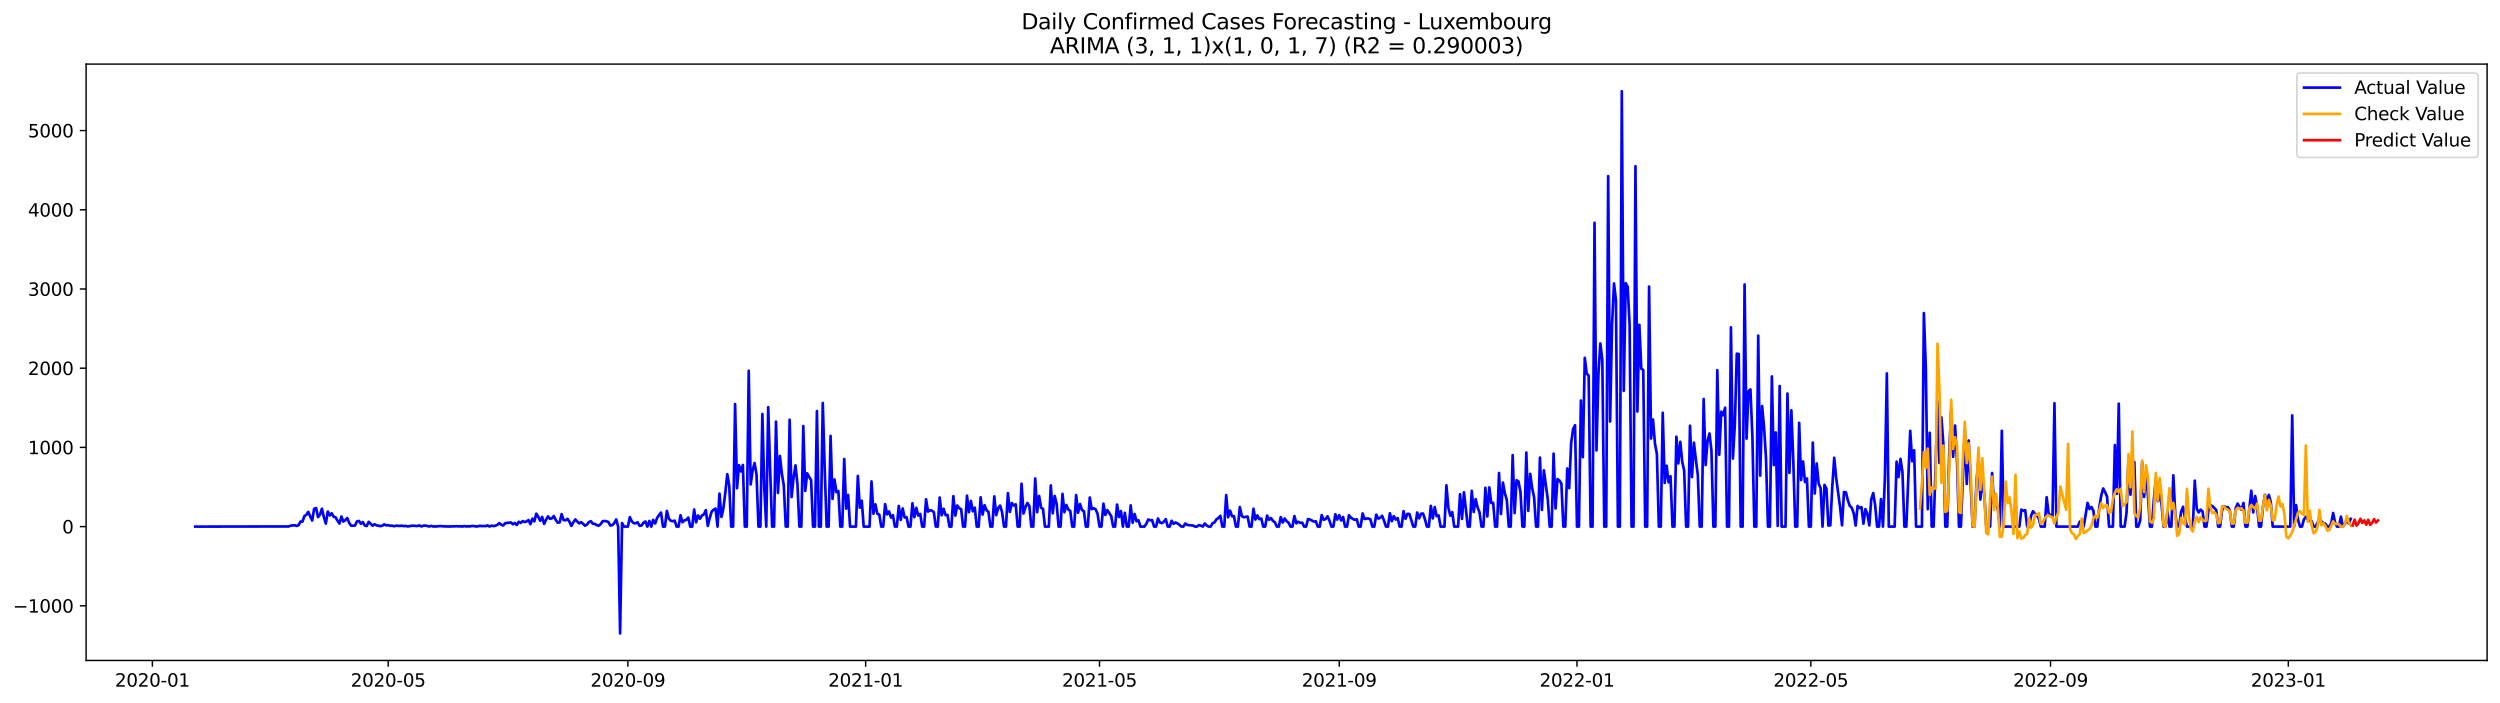 <?xml version="1.0" encoding="utf-8" standalone="no"?>
<!DOCTYPE svg PUBLIC "-//W3C//DTD SVG 1.1//EN"
  "http://www.w3.org/Graphics/SVG/1.1/DTD/svg11.dtd">
<svg xmlns:xlink="http://www.w3.org/1999/xlink" width="1394.43pt" height="392.274pt" viewBox="0 0 1394.43 392.274" xmlns="http://www.w3.org/2000/svg" version="1.1">
 <defs>
  <style type="text/css">*{stroke-linejoin: round; stroke-linecap: butt}</style>
 </defs>
 <g id="figure_1">
  <g id="patch_1">
   <path d="M 0 392.274 
L 1394.43 392.274 
L 1394.43 0 
L 0 0 
z
" style="fill: #ffffff"/>
  </g>
  <g id="axes_1">
   <g id="patch_2">
    <path d="M 48.03 368.396 
L 1387.23 368.396 
L 1387.23 35.755 
L 48.03 35.755 
z
" style="fill: #ffffff"/>
   </g>
   <g id="matplotlib.axis_1">
    <g id="xtick_1">
     <g id="line2d_1">
      <defs>
       <path id="mc3952312e0" d="M 0 0 
L 0 3.5 
" style="stroke: #000000; stroke-width: 0.8"/>
      </defs>
      <g>
       <use xlink:href="#mc3952312e0" x="84.988" y="368.396" style="stroke: #000000; stroke-width: 0.8"/>
      </g>
     </g>
     <g id="text_1">
      <!-- 2020-01 -->
      <g transform="translate(64.097 382.994)scale(0.1 -0.1)">
       <defs>
        <path id="DejaVuSans-32" d="M 1228 531 
L 3431 531 
L 3431 0 
L 469 0 
L 469 531 
Q 828 903 1448 1529 
Q 2069 2156 2228 2338 
Q 2531 2678 2651 2914 
Q 2772 3150 2772 3378 
Q 2772 3750 2511 3984 
Q 2250 4219 1831 4219 
Q 1534 4219 1204 4116 
Q 875 4013 500 3803 
L 500 4441 
Q 881 4594 1212 4672 
Q 1544 4750 1819 4750 
Q 2544 4750 2975 4387 
Q 3406 4025 3406 3419 
Q 3406 3131 3298 2873 
Q 3191 2616 2906 2266 
Q 2828 2175 2409 1742 
Q 1991 1309 1228 531 
z
" transform="scale(0.016)"/>
        <path id="DejaVuSans-30" d="M 2034 4250 
Q 1547 4250 1301 3770 
Q 1056 3291 1056 2328 
Q 1056 1369 1301 889 
Q 1547 409 2034 409 
Q 2525 409 2770 889 
Q 3016 1369 3016 2328 
Q 3016 3291 2770 3770 
Q 2525 4250 2034 4250 
z
M 2034 4750 
Q 2819 4750 3233 4129 
Q 3647 3509 3647 2328 
Q 3647 1150 3233 529 
Q 2819 -91 2034 -91 
Q 1250 -91 836 529 
Q 422 1150 422 2328 
Q 422 3509 836 4129 
Q 1250 4750 2034 4750 
z
" transform="scale(0.016)"/>
        <path id="DejaVuSans-2d" d="M 313 2009 
L 1997 2009 
L 1997 1497 
L 313 1497 
L 313 2009 
z
" transform="scale(0.016)"/>
        <path id="DejaVuSans-31" d="M 794 531 
L 1825 531 
L 1825 4091 
L 703 3866 
L 703 4441 
L 1819 4666 
L 2450 4666 
L 2450 531 
L 3481 531 
L 3481 0 
L 794 0 
L 794 531 
z
" transform="scale(0.016)"/>
       </defs>
       <use xlink:href="#DejaVuSans-32"/>
       <use xlink:href="#DejaVuSans-30" x="63.623"/>
       <use xlink:href="#DejaVuSans-32" x="127.246"/>
       <use xlink:href="#DejaVuSans-30" x="190.869"/>
       <use xlink:href="#DejaVuSans-2d" x="254.492"/>
       <use xlink:href="#DejaVuSans-30" x="290.576"/>
       <use xlink:href="#DejaVuSans-31" x="354.199"/>
      </g>
     </g>
    </g>
    <g id="xtick_2">
     <g id="line2d_2">
      <g>
       <use xlink:href="#mc3952312e0" x="216.517" y="368.396" style="stroke: #000000; stroke-width: 0.8"/>
      </g>
     </g>
     <g id="text_2">
      <!-- 2020-05 -->
      <g transform="translate(195.625 382.994)scale(0.1 -0.1)">
       <defs>
        <path id="DejaVuSans-35" d="M 691 4666 
L 3169 4666 
L 3169 4134 
L 1269 4134 
L 1269 2991 
Q 1406 3038 1543 3061 
Q 1681 3084 1819 3084 
Q 2600 3084 3056 2656 
Q 3513 2228 3513 1497 
Q 3513 744 3044 326 
Q 2575 -91 1722 -91 
Q 1428 -91 1123 -41 
Q 819 9 494 109 
L 494 744 
Q 775 591 1075 516 
Q 1375 441 1709 441 
Q 2250 441 2565 725 
Q 2881 1009 2881 1497 
Q 2881 1984 2565 2268 
Q 2250 2553 1709 2553 
Q 1456 2553 1204 2497 
Q 953 2441 691 2322 
L 691 4666 
z
" transform="scale(0.016)"/>
       </defs>
       <use xlink:href="#DejaVuSans-32"/>
       <use xlink:href="#DejaVuSans-30" x="63.623"/>
       <use xlink:href="#DejaVuSans-32" x="127.246"/>
       <use xlink:href="#DejaVuSans-30" x="190.869"/>
       <use xlink:href="#DejaVuSans-2d" x="254.492"/>
       <use xlink:href="#DejaVuSans-30" x="290.576"/>
       <use xlink:href="#DejaVuSans-35" x="354.199"/>
      </g>
     </g>
    </g>
    <g id="xtick_3">
     <g id="line2d_3">
      <g>
       <use xlink:href="#mc3952312e0" x="350.219" y="368.396" style="stroke: #000000; stroke-width: 0.8"/>
      </g>
     </g>
     <g id="text_3">
      <!-- 2020-09 -->
      <g transform="translate(329.328 382.994)scale(0.1 -0.1)">
       <defs>
        <path id="DejaVuSans-39" d="M 703 97 
L 703 672 
Q 941 559 1184 500 
Q 1428 441 1663 441 
Q 2288 441 2617 861 
Q 2947 1281 2994 2138 
Q 2813 1869 2534 1725 
Q 2256 1581 1919 1581 
Q 1219 1581 811 2004 
Q 403 2428 403 3163 
Q 403 3881 828 4315 
Q 1253 4750 1959 4750 
Q 2769 4750 3195 4129 
Q 3622 3509 3622 2328 
Q 3622 1225 3098 567 
Q 2575 -91 1691 -91 
Q 1453 -91 1209 -44 
Q 966 3 703 97 
z
M 1959 2075 
Q 2384 2075 2632 2365 
Q 2881 2656 2881 3163 
Q 2881 3666 2632 3958 
Q 2384 4250 1959 4250 
Q 1534 4250 1286 3958 
Q 1038 3666 1038 3163 
Q 1038 2656 1286 2365 
Q 1534 2075 1959 2075 
z
" transform="scale(0.016)"/>
       </defs>
       <use xlink:href="#DejaVuSans-32"/>
       <use xlink:href="#DejaVuSans-30" x="63.623"/>
       <use xlink:href="#DejaVuSans-32" x="127.246"/>
       <use xlink:href="#DejaVuSans-30" x="190.869"/>
       <use xlink:href="#DejaVuSans-2d" x="254.492"/>
       <use xlink:href="#DejaVuSans-30" x="290.576"/>
       <use xlink:href="#DejaVuSans-39" x="354.199"/>
      </g>
     </g>
    </g>
    <g id="xtick_4">
     <g id="line2d_4">
      <g>
       <use xlink:href="#mc3952312e0" x="482.835" y="368.396" style="stroke: #000000; stroke-width: 0.8"/>
      </g>
     </g>
     <g id="text_4">
      <!-- 2021-01 -->
      <g transform="translate(461.943 382.994)scale(0.1 -0.1)">
       <use xlink:href="#DejaVuSans-32"/>
       <use xlink:href="#DejaVuSans-30" x="63.623"/>
       <use xlink:href="#DejaVuSans-32" x="127.246"/>
       <use xlink:href="#DejaVuSans-31" x="190.869"/>
       <use xlink:href="#DejaVuSans-2d" x="254.492"/>
       <use xlink:href="#DejaVuSans-30" x="290.576"/>
       <use xlink:href="#DejaVuSans-31" x="354.199"/>
      </g>
     </g>
    </g>
    <g id="xtick_5">
     <g id="line2d_5">
      <g>
       <use xlink:href="#mc3952312e0" x="613.276" y="368.396" style="stroke: #000000; stroke-width: 0.8"/>
      </g>
     </g>
     <g id="text_5">
      <!-- 2021-05 -->
      <g transform="translate(592.385 382.994)scale(0.1 -0.1)">
       <use xlink:href="#DejaVuSans-32"/>
       <use xlink:href="#DejaVuSans-30" x="63.623"/>
       <use xlink:href="#DejaVuSans-32" x="127.246"/>
       <use xlink:href="#DejaVuSans-31" x="190.869"/>
       <use xlink:href="#DejaVuSans-2d" x="254.492"/>
       <use xlink:href="#DejaVuSans-30" x="290.576"/>
       <use xlink:href="#DejaVuSans-35" x="354.199"/>
      </g>
     </g>
    </g>
    <g id="xtick_6">
     <g id="line2d_6">
      <g>
       <use xlink:href="#mc3952312e0" x="746.979" y="368.396" style="stroke: #000000; stroke-width: 0.8"/>
      </g>
     </g>
     <g id="text_6">
      <!-- 2021-09 -->
      <g transform="translate(726.088 382.994)scale(0.1 -0.1)">
       <use xlink:href="#DejaVuSans-32"/>
       <use xlink:href="#DejaVuSans-30" x="63.623"/>
       <use xlink:href="#DejaVuSans-32" x="127.246"/>
       <use xlink:href="#DejaVuSans-31" x="190.869"/>
       <use xlink:href="#DejaVuSans-2d" x="254.492"/>
       <use xlink:href="#DejaVuSans-30" x="290.576"/>
       <use xlink:href="#DejaVuSans-39" x="354.199"/>
      </g>
     </g>
    </g>
    <g id="xtick_7">
     <g id="line2d_7">
      <g>
       <use xlink:href="#mc3952312e0" x="879.595" y="368.396" style="stroke: #000000; stroke-width: 0.8"/>
      </g>
     </g>
     <g id="text_7">
      <!-- 2022-01 -->
      <g transform="translate(858.703 382.994)scale(0.1 -0.1)">
       <use xlink:href="#DejaVuSans-32"/>
       <use xlink:href="#DejaVuSans-30" x="63.623"/>
       <use xlink:href="#DejaVuSans-32" x="127.246"/>
       <use xlink:href="#DejaVuSans-32" x="190.869"/>
       <use xlink:href="#DejaVuSans-2d" x="254.492"/>
       <use xlink:href="#DejaVuSans-30" x="290.576"/>
       <use xlink:href="#DejaVuSans-31" x="354.199"/>
      </g>
     </g>
    </g>
    <g id="xtick_8">
     <g id="line2d_8">
      <g>
       <use xlink:href="#mc3952312e0" x="1010.036" y="368.396" style="stroke: #000000; stroke-width: 0.8"/>
      </g>
     </g>
     <g id="text_8">
      <!-- 2022-05 -->
      <g transform="translate(989.145 382.994)scale(0.1 -0.1)">
       <use xlink:href="#DejaVuSans-32"/>
       <use xlink:href="#DejaVuSans-30" x="63.623"/>
       <use xlink:href="#DejaVuSans-32" x="127.246"/>
       <use xlink:href="#DejaVuSans-32" x="190.869"/>
       <use xlink:href="#DejaVuSans-2d" x="254.492"/>
       <use xlink:href="#DejaVuSans-30" x="290.576"/>
       <use xlink:href="#DejaVuSans-35" x="354.199"/>
      </g>
     </g>
    </g>
    <g id="xtick_9">
     <g id="line2d_9">
      <g>
       <use xlink:href="#mc3952312e0" x="1143.739" y="368.396" style="stroke: #000000; stroke-width: 0.8"/>
      </g>
     </g>
     <g id="text_9">
      <!-- 2022-09 -->
      <g transform="translate(1122.847 382.994)scale(0.1 -0.1)">
       <use xlink:href="#DejaVuSans-32"/>
       <use xlink:href="#DejaVuSans-30" x="63.623"/>
       <use xlink:href="#DejaVuSans-32" x="127.246"/>
       <use xlink:href="#DejaVuSans-32" x="190.869"/>
       <use xlink:href="#DejaVuSans-2d" x="254.492"/>
       <use xlink:href="#DejaVuSans-30" x="290.576"/>
       <use xlink:href="#DejaVuSans-39" x="354.199"/>
      </g>
     </g>
    </g>
    <g id="xtick_10">
     <g id="line2d_10">
      <g>
       <use xlink:href="#mc3952312e0" x="1276.354" y="368.396" style="stroke: #000000; stroke-width: 0.8"/>
      </g>
     </g>
     <g id="text_10">
      <!-- 2023-01 -->
      <g transform="translate(1255.463 382.994)scale(0.1 -0.1)">
       <defs>
        <path id="DejaVuSans-33" d="M 2597 2516 
Q 3050 2419 3304 2112 
Q 3559 1806 3559 1356 
Q 3559 666 3084 287 
Q 2609 -91 1734 -91 
Q 1441 -91 1130 -33 
Q 819 25 488 141 
L 488 750 
Q 750 597 1062 519 
Q 1375 441 1716 441 
Q 2309 441 2620 675 
Q 2931 909 2931 1356 
Q 2931 1769 2642 2001 
Q 2353 2234 1838 2234 
L 1294 2234 
L 1294 2753 
L 1863 2753 
Q 2328 2753 2575 2939 
Q 2822 3125 2822 3475 
Q 2822 3834 2567 4026 
Q 2313 4219 1838 4219 
Q 1578 4219 1281 4162 
Q 984 4106 628 3988 
L 628 4550 
Q 988 4650 1302 4700 
Q 1616 4750 1894 4750 
Q 2613 4750 3031 4423 
Q 3450 4097 3450 3541 
Q 3450 3153 3228 2886 
Q 3006 2619 2597 2516 
z
" transform="scale(0.016)"/>
       </defs>
       <use xlink:href="#DejaVuSans-32"/>
       <use xlink:href="#DejaVuSans-30" x="63.623"/>
       <use xlink:href="#DejaVuSans-32" x="127.246"/>
       <use xlink:href="#DejaVuSans-33" x="190.869"/>
       <use xlink:href="#DejaVuSans-2d" x="254.492"/>
       <use xlink:href="#DejaVuSans-30" x="290.576"/>
       <use xlink:href="#DejaVuSans-31" x="354.199"/>
      </g>
     </g>
    </g>
   </g>
   <g id="matplotlib.axis_2">
    <g id="ytick_1">
     <g id="line2d_11">
      <defs>
       <path id="m0cd8bf6b25" d="M 0 0 
L -3.5 0 
" style="stroke: #000000; stroke-width: 0.8"/>
      </defs>
      <g>
       <use xlink:href="#m0cd8bf6b25" x="48.03" y="337.901" style="stroke: #000000; stroke-width: 0.8"/>
      </g>
     </g>
     <g id="text_11">
      <!-- −1000 -->
      <g transform="translate(7.2 341.701)scale(0.1 -0.1)">
       <defs>
        <path id="DejaVuSans-2212" d="M 678 2272 
L 4684 2272 
L 4684 1741 
L 678 1741 
L 678 2272 
z
" transform="scale(0.016)"/>
       </defs>
       <use xlink:href="#DejaVuSans-2212"/>
       <use xlink:href="#DejaVuSans-31" x="83.789"/>
       <use xlink:href="#DejaVuSans-30" x="147.412"/>
       <use xlink:href="#DejaVuSans-30" x="211.035"/>
       <use xlink:href="#DejaVuSans-30" x="274.658"/>
      </g>
     </g>
    </g>
    <g id="ytick_2">
     <g id="line2d_12">
      <g>
       <use xlink:href="#m0cd8bf6b25" x="48.03" y="293.723" style="stroke: #000000; stroke-width: 0.8"/>
      </g>
     </g>
     <g id="text_12">
      <!-- 0 -->
      <g transform="translate(34.667 297.522)scale(0.1 -0.1)">
       <use xlink:href="#DejaVuSans-30"/>
      </g>
     </g>
    </g>
    <g id="ytick_3">
     <g id="line2d_13">
      <g>
       <use xlink:href="#m0cd8bf6b25" x="48.03" y="249.545" style="stroke: #000000; stroke-width: 0.8"/>
      </g>
     </g>
     <g id="text_13">
      <!-- 1000 -->
      <g transform="translate(15.58 253.344)scale(0.1 -0.1)">
       <use xlink:href="#DejaVuSans-31"/>
       <use xlink:href="#DejaVuSans-30" x="63.623"/>
       <use xlink:href="#DejaVuSans-30" x="127.246"/>
       <use xlink:href="#DejaVuSans-30" x="190.869"/>
      </g>
     </g>
    </g>
    <g id="ytick_4">
     <g id="line2d_14">
      <g>
       <use xlink:href="#m0cd8bf6b25" x="48.03" y="205.367" style="stroke: #000000; stroke-width: 0.8"/>
      </g>
     </g>
     <g id="text_14">
      <!-- 2000 -->
      <g transform="translate(15.58 209.166)scale(0.1 -0.1)">
       <use xlink:href="#DejaVuSans-32"/>
       <use xlink:href="#DejaVuSans-30" x="63.623"/>
       <use xlink:href="#DejaVuSans-30" x="127.246"/>
       <use xlink:href="#DejaVuSans-30" x="190.869"/>
      </g>
     </g>
    </g>
    <g id="ytick_5">
     <g id="line2d_15">
      <g>
       <use xlink:href="#m0cd8bf6b25" x="48.03" y="161.189" style="stroke: #000000; stroke-width: 0.8"/>
      </g>
     </g>
     <g id="text_15">
      <!-- 3000 -->
      <g transform="translate(15.58 164.988)scale(0.1 -0.1)">
       <use xlink:href="#DejaVuSans-33"/>
       <use xlink:href="#DejaVuSans-30" x="63.623"/>
       <use xlink:href="#DejaVuSans-30" x="127.246"/>
       <use xlink:href="#DejaVuSans-30" x="190.869"/>
      </g>
     </g>
    </g>
    <g id="ytick_6">
     <g id="line2d_16">
      <g>
       <use xlink:href="#m0cd8bf6b25" x="48.03" y="117.01" style="stroke: #000000; stroke-width: 0.8"/>
      </g>
     </g>
     <g id="text_16">
      <!-- 4000 -->
      <g transform="translate(15.58 120.81)scale(0.1 -0.1)">
       <defs>
        <path id="DejaVuSans-34" d="M 2419 4116 
L 825 1625 
L 2419 1625 
L 2419 4116 
z
M 2253 4666 
L 3047 4666 
L 3047 1625 
L 3713 1625 
L 3713 1100 
L 3047 1100 
L 3047 0 
L 2419 0 
L 2419 1100 
L 313 1100 
L 313 1709 
L 2253 4666 
z
" transform="scale(0.016)"/>
       </defs>
       <use xlink:href="#DejaVuSans-34"/>
       <use xlink:href="#DejaVuSans-30" x="63.623"/>
       <use xlink:href="#DejaVuSans-30" x="127.246"/>
       <use xlink:href="#DejaVuSans-30" x="190.869"/>
      </g>
     </g>
    </g>
    <g id="ytick_7">
     <g id="line2d_17">
      <g>
       <use xlink:href="#m0cd8bf6b25" x="48.03" y="72.832" style="stroke: #000000; stroke-width: 0.8"/>
      </g>
     </g>
     <g id="text_17">
      <!-- 5000 -->
      <g transform="translate(15.58 76.631)scale(0.1 -0.1)">
       <use xlink:href="#DejaVuSans-35"/>
       <use xlink:href="#DejaVuSans-30" x="63.623"/>
       <use xlink:href="#DejaVuSans-30" x="127.246"/>
       <use xlink:href="#DejaVuSans-30" x="190.869"/>
      </g>
     </g>
    </g>
   </g>
   <g id="line2d_18">
    <path d="M 108.902 293.723 
L 161.079 293.635 
L 162.166 293.193 
L 164.34 292.972 
L 165.427 293.37 
L 166.514 292.928 
L 167.601 290.94 
L 168.688 290.94 
L 169.775 287.892 
L 170.862 287.141 
L 171.949 285.506 
L 173.036 288.068 
L 174.123 290.322 
L 175.21 283.827 
L 176.297 283.386 
L 177.384 288.422 
L 178.471 287.008 
L 179.558 283.739 
L 180.645 288.466 
L 181.732 292.044 
L 182.819 285.329 
L 183.906 287.494 
L 184.993 286.301 
L 186.08 288.201 
L 187.167 288.554 
L 188.254 290.41 
L 189.341 292 
L 190.428 288.113 
L 191.515 290.896 
L 192.602 290.145 
L 193.689 288.952 
L 194.776 291.647 
L 195.863 293.237 
L 196.95 293.237 
L 198.037 293.061 
L 199.124 290.807 
L 200.212 290.587 
L 201.299 292.133 
L 202.386 291.205 
L 203.473 293.149 
L 204.56 293.37 
L 205.647 291.073 
L 207.821 293.237 
L 208.908 292.398 
L 209.995 293.016 
L 212.169 293.458 
L 213.256 293.193 
L 214.343 292.486 
L 215.43 293.061 
L 216.517 292.928 
L 217.604 293.281 
L 218.691 293.193 
L 219.778 293.547 
L 220.865 293.193 
L 223.039 293.37 
L 224.126 293.193 
L 225.213 293.458 
L 226.3 293.326 
L 227.387 293.635 
L 229.561 293.281 
L 230.648 293.237 
L 232.822 293.414 
L 233.909 293.061 
L 234.996 293.635 
L 236.083 293.237 
L 237.17 293.149 
L 238.257 293.326 
L 239.344 293.679 
L 240.431 293.326 
L 241.518 293.635 
L 243.692 293.635 
L 244.779 293.458 
L 245.866 293.414 
L 246.953 293.547 
L 249.127 293.635 
L 251.301 293.679 
L 252.388 293.547 
L 253.475 293.591 
L 254.562 293.502 
L 255.649 293.591 
L 256.736 293.547 
L 257.823 293.679 
L 258.91 293.458 
L 259.997 293.591 
L 262.171 293.591 
L 263.258 293.37 
L 264.345 293.414 
L 265.432 293.635 
L 266.519 293.591 
L 267.606 293.281 
L 268.693 293.458 
L 269.78 293.37 
L 270.867 293.458 
L 271.954 293.061 
L 273.041 293.679 
L 274.128 293.193 
L 275.215 293.414 
L 276.302 293.237 
L 277.389 292.751 
L 278.476 291.779 
L 279.563 292.619 
L 280.65 293.105 
L 281.737 291.824 
L 284.999 291.426 
L 286.086 292.442 
L 287.173 291.691 
L 288.26 292.84 
L 289.347 291.028 
L 290.434 291.647 
L 291.521 290.675 
L 292.608 291.161 
L 293.695 290.852 
L 294.782 290.056 
L 295.869 292.354 
L 296.956 289.305 
L 298.043 290.807 
L 299.13 286.522 
L 300.217 288.245 
L 301.304 290.454 
L 302.391 288.333 
L 303.478 292.221 
L 304.565 289.924 
L 305.652 288.024 
L 306.739 289.394 
L 307.826 289.129 
L 308.913 287.848 
L 310 290.056 
L 311.087 291.559 
L 312.174 291.338 
L 313.261 286.743 
L 314.348 290.056 
L 315.435 290.233 
L 316.522 289.394 
L 317.609 290.984 
L 318.696 293.326 
L 319.783 291.382 
L 320.87 289.747 
L 323.044 291.956 
L 324.131 291.249 
L 325.218 292.133 
L 326.305 293.237 
L 327.392 292.575 
L 328.479 291.161 
L 329.566 290.719 
L 330.653 292.089 
L 331.74 292.221 
L 332.827 292.884 
L 333.914 293.237 
L 335.001 292.398 
L 336.088 290.763 
L 337.175 290.587 
L 338.262 290.763 
L 339.349 291.161 
L 340.436 293.149 
L 341.523 292.884 
L 342.61 291.779 
L 343.697 289.747 
L 344.784 293.723 
L 345.871 353.276 
L 346.958 291.735 
L 348.045 293.723 
L 350.219 293.723 
L 351.306 288.422 
L 352.393 290.807 
L 353.48 291.824 
L 354.567 291.868 
L 355.654 291.338 
L 356.741 293.281 
L 357.828 293.105 
L 358.915 291.559 
L 360.002 290.852 
L 361.089 293.723 
L 362.176 290.587 
L 363.263 293.723 
L 364.35 289.968 
L 365.437 291.956 
L 366.524 288.864 
L 367.612 287.229 
L 368.699 285.904 
L 369.786 293.723 
L 370.873 293.723 
L 371.96 284.976 
L 373.047 289.305 
L 374.134 290.454 
L 375.221 290.719 
L 376.308 290.41 
L 377.395 293.723 
L 378.482 293.723 
L 379.569 287.406 
L 380.656 291.293 
L 381.743 290.277 
L 382.83 289.924 
L 383.917 288.687 
L 385.004 293.723 
L 386.091 293.723 
L 387.178 284.181 
L 388.265 291.338 
L 389.352 287.538 
L 390.439 289.305 
L 391.526 287.494 
L 392.613 286.92 
L 393.7 284.534 
L 394.787 293.326 
L 395.874 288.908 
L 396.961 285.329 
L 398.048 284.269 
L 399.135 283.695 
L 400.222 293.723 
L 401.309 275.301 
L 402.396 288.333 
L 403.483 283.518 
L 404.57 274.727 
L 405.657 264.477 
L 406.744 270.839 
L 407.831 293.723 
L 408.918 293.723 
L 410.005 225.335 
L 411.092 272.297 
L 412.179 259.485 
L 413.266 262.931 
L 414.353 259.353 
L 415.44 293.723 
L 416.527 293.723 
L 417.614 206.825 
L 418.701 270.176 
L 419.788 262.357 
L 420.875 258.248 
L 421.962 264.61 
L 423.049 293.723 
L 424.136 293.723 
L 425.223 230.946 
L 426.31 272.385 
L 427.397 293.723 
L 428.484 227.102 
L 429.571 262.224 
L 430.658 293.723 
L 431.745 293.723 
L 432.832 235.187 
L 433.919 274.947 
L 435.006 254.316 
L 436.093 264.124 
L 437.18 270.795 
L 438.267 293.723 
L 439.354 293.723 
L 440.441 234.127 
L 441.528 277.245 
L 442.615 266.509 
L 443.702 259.573 
L 444.789 270.044 
L 445.876 293.723 
L 446.963 293.723 
L 448.05 237.661 
L 449.137 273.799 
L 450.224 263.991 
L 451.312 266.023 
L 452.399 267.746 
L 453.486 293.723 
L 454.573 293.723 
L 455.66 229.267 
L 456.747 293.723 
L 457.834 293.723 
L 458.921 224.761 
L 460.008 262.003 
L 461.095 293.723 
L 462.182 293.723 
L 463.269 243.139 
L 464.356 278.261 
L 465.443 267.437 
L 466.53 274.55 
L 467.617 273.887 
L 468.704 293.723 
L 469.791 293.723 
L 470.878 255.995 
L 471.965 283.695 
L 473.052 276.052 
L 474.139 293.723 
L 477.4 293.723 
L 478.487 265.449 
L 479.574 283.165 
L 480.661 279.277 
L 481.748 293.723 
L 485.009 293.723 
L 486.096 268.497 
L 487.183 286.522 
L 488.27 281.309 
L 489.357 286.566 
L 490.444 287.008 
L 491.531 293.723 
L 492.618 293.723 
L 493.705 281.221 
L 494.792 286.92 
L 495.879 285.285 
L 496.966 288.687 
L 498.053 287.362 
L 499.14 293.723 
L 500.227 293.723 
L 501.314 282.237 
L 502.401 289.968 
L 503.488 283.606 
L 504.575 288.643 
L 505.662 288.466 
L 506.749 293.723 
L 507.836 293.723 
L 508.923 280.691 
L 510.01 288.466 
L 511.097 283.253 
L 512.184 287.582 
L 513.271 286.655 
L 514.358 293.723 
L 515.445 293.723 
L 516.532 278.482 
L 517.619 285.329 
L 518.706 284.667 
L 519.793 284.799 
L 520.88 285.683 
L 521.967 293.723 
L 523.054 293.723 
L 524.141 277.51 
L 525.228 287.406 
L 526.315 283.783 
L 527.402 287.317 
L 528.489 287.229 
L 529.576 293.723 
L 530.663 293.723 
L 531.75 276.759 
L 532.837 287.582 
L 533.924 281.928 
L 535.012 283.43 
L 536.099 284.004 
L 537.186 293.723 
L 538.273 293.723 
L 539.36 276.494 
L 540.447 285.683 
L 541.534 279.409 
L 542.621 285.197 
L 543.708 283.165 
L 544.795 293.723 
L 545.882 293.723 
L 546.969 277.377 
L 548.056 287.008 
L 549.143 281.795 
L 550.23 284.534 
L 551.317 285.506 
L 552.404 293.723 
L 553.491 293.723 
L 554.578 276.891 
L 555.665 287.317 
L 556.752 283.386 
L 557.839 282.016 
L 558.926 285.683 
L 560.013 293.723 
L 561.1 293.723 
L 562.187 275.036 
L 563.274 285.55 
L 564.361 280.602 
L 565.448 281.972 
L 566.535 281.309 
L 567.622 293.723 
L 568.709 293.723 
L 569.796 269.779 
L 570.883 286.434 
L 571.97 282.9 
L 573.057 280.558 
L 574.144 282.237 
L 575.231 293.723 
L 576.318 293.723 
L 577.405 266.863 
L 578.492 285.683 
L 579.579 276.626 
L 580.666 283.165 
L 581.753 283.827 
L 582.84 293.723 
L 585.014 293.723 
L 586.101 270.751 
L 587.188 286.301 
L 588.275 276.626 
L 589.362 281.044 
L 590.449 293.723 
L 591.536 293.723 
L 592.623 275.478 
L 593.71 285.683 
L 594.797 281.707 
L 595.884 284.225 
L 596.971 285.02 
L 598.058 293.723 
L 599.145 293.723 
L 600.232 276.14 
L 601.319 285.992 
L 602.406 281.132 
L 603.493 284.49 
L 604.58 285.153 
L 605.667 293.723 
L 606.754 293.723 
L 607.841 277.51 
L 608.928 284.004 
L 610.015 283.474 
L 611.102 284.048 
L 612.189 286.655 
L 613.276 293.723 
L 614.363 293.723 
L 615.45 280.912 
L 616.537 287.229 
L 617.624 284.534 
L 619.799 287.848 
L 620.886 293.723 
L 621.973 293.723 
L 623.06 281.442 
L 624.147 288.378 
L 625.234 285.064 
L 626.321 293.723 
L 627.408 286.036 
L 628.495 293.723 
L 629.582 293.723 
L 630.669 281.883 
L 631.756 291.559 
L 632.843 286.699 
L 633.93 290.763 
L 635.017 290.189 
L 636.104 293.723 
L 638.278 293.723 
L 639.365 292.221 
L 640.452 289.747 
L 641.539 290.189 
L 642.626 290.145 
L 643.713 293.723 
L 644.8 293.723 
L 645.887 289.217 
L 646.974 291.47 
L 648.061 291.779 
L 649.148 291.028 
L 650.235 289.57 
L 651.322 293.723 
L 652.409 293.723 
L 653.496 290.454 
L 654.583 292.177 
L 655.67 291.426 
L 656.757 291.956 
L 657.844 292.707 
L 658.931 293.723 
L 660.018 293.723 
L 661.105 292 
L 662.192 292.796 
L 665.453 293.149 
L 666.54 293.723 
L 667.627 293.723 
L 668.714 292.884 
L 669.801 293.193 
L 670.888 293.723 
L 671.975 292 
L 673.062 293.105 
L 674.149 293.723 
L 675.236 293.723 
L 676.323 291.868 
L 677.41 291.382 
L 678.497 289.659 
L 679.584 288.952 
L 680.671 287.715 
L 681.758 293.723 
L 682.845 293.723 
L 683.932 276.14 
L 685.019 288.51 
L 686.106 284.843 
L 687.193 287.936 
L 688.28 287.936 
L 689.367 293.723 
L 690.454 293.723 
L 691.541 282.811 
L 692.628 287.803 
L 693.715 288.51 
L 695.889 288.113 
L 696.976 293.723 
L 698.063 293.723 
L 699.15 283.739 
L 700.237 289.791 
L 701.324 287.494 
L 702.412 289.57 
L 703.499 289.173 
L 704.586 293.723 
L 705.673 293.723 
L 706.76 287.582 
L 707.847 289.924 
L 708.934 288.996 
L 710.021 290.542 
L 711.108 291.338 
L 712.195 293.723 
L 713.282 293.723 
L 714.369 288.422 
L 715.456 291.426 
L 716.543 289.217 
L 717.63 290.719 
L 718.717 291.514 
L 719.804 293.723 
L 720.891 293.723 
L 721.978 287.848 
L 723.065 291.868 
L 724.152 291.028 
L 725.239 291.647 
L 726.326 291.514 
L 727.413 293.723 
L 728.5 293.723 
L 729.587 289.526 
L 730.674 289.791 
L 732.848 290.94 
L 733.935 290.763 
L 735.022 293.723 
L 736.109 293.723 
L 737.196 287.317 
L 738.283 289.924 
L 739.37 289.482 
L 740.457 287.98 
L 741.544 290.41 
L 742.631 293.723 
L 743.718 293.723 
L 744.805 286.876 
L 745.892 289.836 
L 746.979 287.362 
L 748.066 290.322 
L 749.153 288.378 
L 750.24 293.723 
L 751.327 293.723 
L 752.414 287.406 
L 753.501 288.731 
L 754.588 289.438 
L 755.675 289.968 
L 756.762 289.659 
L 757.849 293.723 
L 758.936 293.723 
L 760.023 286.39 
L 761.11 289.482 
L 762.197 289.217 
L 763.284 289.217 
L 764.371 289.703 
L 765.458 293.723 
L 766.545 293.723 
L 767.632 287.052 
L 768.719 289.261 
L 769.806 288.819 
L 770.893 287.715 
L 771.98 290.454 
L 773.067 293.723 
L 774.154 293.723 
L 775.241 286.301 
L 776.328 290.719 
L 777.415 287.892 
L 778.502 289.791 
L 779.589 288.996 
L 780.676 293.723 
L 781.763 293.723 
L 782.85 285.108 
L 783.937 289.35 
L 785.024 286.611 
L 786.112 286.655 
L 788.286 293.723 
L 789.373 293.723 
L 790.46 285.86 
L 791.547 289.129 
L 792.634 286.522 
L 793.721 286.434 
L 794.808 289.659 
L 795.895 293.723 
L 796.982 293.723 
L 798.069 282.149 
L 799.156 289.173 
L 800.243 282.855 
L 801.33 287.936 
L 802.417 287.494 
L 803.504 293.723 
L 805.678 293.723 
L 806.765 270.706 
L 807.852 283.165 
L 808.939 287.627 
L 810.026 285.683 
L 811.113 293.723 
L 813.287 293.723 
L 814.374 275.654 
L 815.461 289.394 
L 816.548 274.594 
L 818.722 293.723 
L 819.809 293.723 
L 820.896 273.755 
L 821.983 285.55 
L 823.07 278.393 
L 824.157 282.988 
L 825.244 285.815 
L 826.331 293.723 
L 827.418 293.723 
L 828.505 272.076 
L 829.592 288.068 
L 830.679 271.855 
L 831.766 280.514 
L 832.853 280.47 
L 833.94 293.723 
L 835.027 293.723 
L 836.114 263.815 
L 837.201 286.699 
L 838.288 269.16 
L 839.375 275.124 
L 840.462 278.924 
L 841.549 293.723 
L 842.636 293.723 
L 843.723 253.874 
L 844.81 286.169 
L 845.897 267.879 
L 846.984 268.542 
L 848.071 274.373 
L 849.158 293.723 
L 850.245 293.723 
L 851.332 252.417 
L 852.419 284.932 
L 853.506 264.301 
L 854.593 272.253 
L 855.68 277.421 
L 856.767 293.723 
L 857.854 293.723 
L 858.941 255.244 
L 860.028 284.402 
L 861.115 262.313 
L 863.289 278.305 
L 864.376 293.723 
L 865.463 293.723 
L 866.55 253.035 
L 867.637 283.606 
L 868.724 267.216 
L 869.812 268.012 
L 870.899 269.734 
L 871.986 293.723 
L 873.073 293.723 
L 874.16 261.296 
L 875.247 272.253 
L 876.334 247.204 
L 877.421 239.384 
L 878.508 237.175 
L 879.595 293.723 
L 880.682 293.723 
L 881.769 223.391 
L 882.856 254.979 
L 883.943 199.579 
L 885.03 208.371 
L 886.117 209.564 
L 887.204 293.723 
L 888.291 293.723 
L 889.378 124.256 
L 890.465 251.224 
L 891.552 208.724 
L 892.639 191.583 
L 893.726 200.816 
L 894.813 293.723 
L 895.9 293.723 
L 896.987 98.235 
L 898.074 235.099 
L 899.161 180.98 
L 900.248 158.096 
L 901.335 167.55 
L 902.422 293.723 
L 903.509 293.723 
L 904.596 50.876 
L 905.683 218.002 
L 906.77 157.964 
L 907.857 159.907 
L 908.944 180.98 
L 910.031 293.723 
L 911.118 293.723 
L 912.205 92.712 
L 913.292 229.532 
L 914.379 181.157 
L 915.466 205.632 
L 916.553 206.339 
L 917.64 293.723 
L 918.727 293.723 
L 919.814 159.863 
L 920.901 244.597 
L 921.988 233.994 
L 923.075 247.336 
L 924.162 253.212 
L 925.249 293.723 
L 926.336 293.723 
L 927.423 230.239 
L 928.51 269.337 
L 929.597 259.75 
L 930.684 269.028 
L 931.771 265.626 
L 932.858 293.723 
L 933.945 293.723 
L 935.032 243.581 
L 936.119 258.469 
L 937.206 246.408 
L 938.293 257.541 
L 939.38 262.445 
L 940.467 293.723 
L 941.554 293.723 
L 942.641 237.44 
L 943.728 266.112 
L 944.815 246.894 
L 945.902 256.393 
L 946.989 264.875 
L 948.076 293.723 
L 949.163 293.723 
L 950.25 222.552 
L 951.337 259.397 
L 952.424 245.922 
L 953.512 241.77 
L 954.599 251.4 
L 955.686 293.723 
L 956.773 293.723 
L 957.86 206.471 
L 958.947 253.654 
L 960.034 229.665 
L 961.121 231.653 
L 962.208 227.412 
L 963.295 293.723 
L 964.382 293.723 
L 965.469 182.571 
L 966.556 255.774 
L 967.643 236.998 
L 968.73 197.282 
L 969.817 197.459 
L 970.904 293.723 
L 971.991 293.723 
L 973.078 158.67 
L 974.165 244.685 
L 975.252 218.223 
L 976.339 217.207 
L 977.426 243.007 
L 978.513 293.723 
L 979.6 293.723 
L 980.687 187.21 
L 981.774 265.272 
L 982.861 226.528 
L 983.948 238.545 
L 985.035 255.642 
L 986.122 293.723 
L 987.209 293.723 
L 988.296 209.961 
L 989.383 259.397 
L 990.47 241.195 
L 991.557 293.37 
L 992.644 215.307 
L 993.731 293.723 
L 995.905 293.723 
L 996.992 219.504 
L 998.079 263.77 
L 999.166 228.87 
L 1000.253 257.099 
L 1001.34 293.723 
L 1002.427 293.723 
L 1003.514 235.85 
L 1004.601 267.746 
L 1005.688 257.409 
L 1006.775 268.895 
L 1007.862 266.863 
L 1008.949 293.723 
L 1010.036 293.723 
L 1011.123 246.85 
L 1012.21 275.257 
L 1013.297 258.513 
L 1014.384 269.734 
L 1015.471 272.297 
L 1016.558 293.723 
L 1017.645 270.485 
L 1018.732 272.562 
L 1019.819 293.149 
L 1020.906 293.016 
L 1021.993 271.369 
L 1023.08 255.332 
L 1024.167 266.642 
L 1026.341 282.855 
L 1027.428 293.016 
L 1028.515 274.462 
L 1029.602 274.638 
L 1030.689 279.1 
L 1031.776 282.193 
L 1032.863 283.253 
L 1033.95 286.257 
L 1035.037 293.149 
L 1036.124 282.193 
L 1037.212 283.341 
L 1038.299 282.9 
L 1039.386 292.089 
L 1040.473 283.96 
L 1041.56 286.655 
L 1042.647 293.061 
L 1043.734 278.526 
L 1044.821 275.036 
L 1045.908 281.795 
L 1046.995 293.723 
L 1048.082 293.723 
L 1049.169 278.393 
L 1050.256 293.723 
L 1051.343 266.333 
L 1052.43 208.283 
L 1053.517 293.723 
L 1056.778 293.723 
L 1057.865 257.497 
L 1058.952 266.112 
L 1060.039 255.951 
L 1061.126 263.152 
L 1062.213 293.723 
L 1063.3 293.723 
L 1065.474 240.312 
L 1066.561 257.276 
L 1067.648 251.135 
L 1068.735 293.723 
L 1071.996 293.723 
L 1073.083 174.619 
L 1074.17 205.19 
L 1075.257 284.004 
L 1076.344 241.416 
L 1077.431 293.723 
L 1078.518 293.723 
L 1079.605 260.501 
L 1080.692 223.877 
L 1081.779 258.248 
L 1082.866 232.801 
L 1083.953 247.601 
L 1085.04 293.723 
L 1086.127 293.723 
L 1087.214 253.123 
L 1088.301 228.737 
L 1089.388 254.802 
L 1090.475 237.352 
L 1091.562 256.834 
L 1092.649 293.723 
L 1093.736 293.723 
L 1095.91 240.003 
L 1096.997 269.955 
L 1098.084 245.702 
L 1100.258 293.723 
L 1101.345 293.723 
L 1102.432 268.497 
L 1103.519 256.569 
L 1104.606 278.614 
L 1105.693 268.63 
L 1106.78 275.478 
L 1107.867 293.723 
L 1110.041 293.723 
L 1111.128 263.815 
L 1112.215 281.132 
L 1113.302 280.779 
L 1114.389 284.269 
L 1115.476 293.723 
L 1116.563 240.268 
L 1117.65 293.723 
L 1126.347 293.723 
L 1127.434 284.269 
L 1128.521 284.888 
L 1129.608 284.578 
L 1130.695 293.723 
L 1131.782 293.723 
L 1132.869 287.671 
L 1133.956 285.153 
L 1135.043 286.566 
L 1136.13 287.406 
L 1137.217 289.261 
L 1138.304 293.723 
L 1140.478 293.723 
L 1141.565 277.333 
L 1142.652 286.345 
L 1143.739 287.494 
L 1144.826 287.892 
L 1145.913 224.894 
L 1147 293.723 
L 1158.957 293.723 
L 1160.044 290.94 
L 1161.131 293.723 
L 1162.218 293.723 
L 1164.392 280.514 
L 1165.479 283.916 
L 1166.566 282.811 
L 1167.653 284.976 
L 1168.74 293.723 
L 1169.827 293.723 
L 1170.914 282.988 
L 1172.001 276.494 
L 1173.088 272.474 
L 1174.175 274.506 
L 1175.262 277.024 
L 1176.349 293.723 
L 1178.523 293.723 
L 1179.61 248.22 
L 1180.697 275.478 
L 1181.784 225.159 
L 1182.871 293.723 
L 1185.045 293.723 
L 1186.132 285.86 
L 1187.219 255.686 
L 1188.306 275.919 
L 1189.393 260.766 
L 1190.48 257.674 
L 1191.567 293.723 
L 1192.654 293.723 
L 1193.741 290.277 
L 1194.828 257.851 
L 1195.915 277.156 
L 1197.002 263.108 
L 1198.089 276.759 
L 1199.176 293.723 
L 1200.263 293.723 
L 1201.35 278.835 
L 1202.437 267.437 
L 1203.524 279.498 
L 1204.612 275.699 
L 1205.699 281.795 
L 1206.786 293.723 
L 1207.873 293.723 
L 1208.96 285.329 
L 1210.047 293.723 
L 1211.134 293.723 
L 1212.221 265.14 
L 1213.308 286.787 
L 1214.395 293.723 
L 1215.482 293.723 
L 1216.569 285.374 
L 1217.656 282.679 
L 1218.743 288.996 
L 1219.83 293.723 
L 1223.091 293.723 
L 1224.178 268.1 
L 1225.265 283.739 
L 1226.352 285.815 
L 1227.439 284.269 
L 1228.526 285.241 
L 1229.613 293.723 
L 1230.7 293.723 
L 1231.787 284.843 
L 1232.874 281.751 
L 1233.961 282.237 
L 1236.135 284.446 
L 1237.222 293.723 
L 1238.309 293.723 
L 1239.396 284.711 
L 1240.483 282.414 
L 1241.57 282.944 
L 1242.657 282.855 
L 1243.744 284.843 
L 1244.831 293.723 
L 1245.918 293.723 
L 1247.005 283.43 
L 1248.092 280.912 
L 1249.179 282.767 
L 1250.266 284.313 
L 1251.353 280.558 
L 1252.44 293.723 
L 1253.527 293.723 
L 1255.701 273.711 
L 1256.788 285.815 
L 1257.875 276.67 
L 1258.962 282.767 
L 1260.049 293.723 
L 1261.136 293.723 
L 1262.223 282.679 
L 1263.31 276.008 
L 1264.397 279.675 
L 1265.484 276.052 
L 1266.571 279.984 
L 1267.658 293.723 
L 1277.441 293.723 
L 1278.528 231.697 
L 1279.615 293.723 
L 1280.702 281.751 
L 1281.789 290.012 
L 1282.876 293.723 
L 1283.963 293.723 
L 1285.05 289.791 
L 1286.137 288.245 
L 1287.224 289.836 
L 1288.312 290.366 
L 1289.399 290.631 
L 1290.486 293.723 
L 1291.573 293.723 
L 1292.66 291.47 
L 1293.747 290.498 
L 1294.834 290.807 
L 1295.921 291.779 
L 1297.008 292.089 
L 1298.095 293.723 
L 1299.182 293.723 
L 1300.269 292.089 
L 1301.356 286.125 
L 1302.443 291.559 
L 1303.53 293.723 
L 1304.617 293.723 
L 1305.704 288.157 
L 1306.791 293.723 
L 1307.878 292.31 
L 1308.965 289.659 
L 1310.052 292.044 
L 1311.139 289.394 
L 1311.139 289.394 
" clip-path="url(#p058bf99c04)" style="fill: none; stroke: #0000ff; stroke-width: 1.5; stroke-linecap: square"/>
   </g>
   <g id="line2d_19">
    <path d="M 1070.909 283.582 
L 1071.996 269.615 
L 1073.083 252.19 
L 1074.17 260.835 
L 1075.257 250.22 
L 1076.344 276.073 
L 1077.431 271.934 
L 1078.518 272.803 
L 1079.605 272.239 
L 1080.692 191.641 
L 1081.779 217.065 
L 1082.866 269.306 
L 1083.953 248.585 
L 1085.04 285.538 
L 1086.127 284.96 
L 1087.214 261.091 
L 1088.301 222.971 
L 1089.388 250.447 
L 1090.475 243.89 
L 1091.562 248.73 
L 1092.649 285.634 
L 1093.736 286.088 
L 1094.823 256.667 
L 1095.91 235.241 
L 1096.997 258.296 
L 1098.084 247.319 
L 1099.171 261.661 
L 1100.258 293.317 
L 1101.345 293.916 
L 1103.519 249.698 
L 1104.606 273.196 
L 1105.693 255.597 
L 1106.78 274.783 
L 1107.867 297.22 
L 1108.954 298.018 
L 1110.041 277.49 
L 1111.128 265.922 
L 1112.215 284.502 
L 1113.302 275.329 
L 1114.389 284.075 
L 1115.476 299.45 
L 1116.563 299.278 
L 1117.65 292.483 
L 1118.737 268.644 
L 1119.824 280.579 
L 1120.912 277.521 
L 1121.999 285.403 
L 1123.086 297.826 
L 1124.173 264.775 
L 1125.26 300.176 
L 1126.347 296.488 
L 1127.434 300.419 
L 1128.521 300.068 
L 1129.608 298.485 
L 1130.695 297.803 
L 1131.782 288.919 
L 1132.869 294.306 
L 1133.956 292.853 
L 1135.043 287.205 
L 1136.13 287.136 
L 1137.217 286.176 
L 1138.304 292.213 
L 1139.391 291.305 
L 1140.478 289.142 
L 1141.565 287.902 
L 1142.652 287.519 
L 1144.826 288.626 
L 1145.913 291.973 
L 1147 288.454 
L 1148.087 285.854 
L 1149.174 271.357 
L 1152.435 284.294 
L 1153.522 247.619 
L 1154.609 295.23 
L 1155.696 297.415 
L 1156.783 298.098 
L 1157.87 300.628 
L 1158.957 299.062 
L 1160.044 297.943 
L 1161.131 289.271 
L 1162.218 297.307 
L 1163.305 296.737 
L 1164.392 295.827 
L 1165.479 295.076 
L 1166.566 293.198 
L 1167.653 289.158 
L 1168.74 287.686 
L 1169.827 288.701 
L 1172.001 280.747 
L 1173.088 283.391 
L 1174.175 281.996 
L 1175.262 281.773 
L 1176.349 286.041 
L 1177.436 285.726 
L 1178.523 278.362 
L 1179.61 274.879 
L 1180.697 272.93 
L 1181.784 274.453 
L 1182.871 272.681 
L 1183.958 282.351 
L 1186.132 280.003 
L 1187.219 253.295 
L 1188.306 271.804 
L 1189.393 240.663 
L 1190.48 286.018 
L 1191.567 287.831 
L 1192.654 288.546 
L 1193.741 282.742 
L 1194.828 256.867 
L 1195.915 274.433 
L 1197.002 259.546 
L 1198.089 266.667 
L 1199.176 290.763 
L 1200.263 291.562 
L 1201.35 289.308 
L 1202.437 263.839 
L 1203.524 279.178 
L 1204.612 266.581 
L 1205.699 276.76 
L 1206.786 293.126 
L 1207.873 293.933 
L 1208.96 284.486 
L 1210.047 272.341 
L 1211.134 284.006 
L 1212.221 280.5 
L 1213.308 287.328 
L 1214.395 298.931 
L 1215.482 297.69 
L 1216.569 288.912 
L 1217.656 291.499 
L 1218.743 292.693 
L 1219.83 272.703 
L 1220.917 287.944 
L 1222.004 294.925 
L 1223.091 296.422 
L 1224.178 290.921 
L 1225.265 288.325 
L 1226.352 291.222 
L 1227.439 288.534 
L 1228.526 289.826 
L 1229.613 290.632 
L 1230.7 290.342 
L 1231.787 272.552 
L 1232.874 283.121 
L 1233.961 286.139 
L 1235.048 285.664 
L 1236.135 286.96 
L 1237.222 291.84 
L 1238.309 291.477 
L 1239.396 282.398 
L 1240.483 282.61 
L 1241.57 283.699 
L 1242.657 284.355 
L 1243.744 285.216 
L 1244.831 292.055 
L 1245.918 291.992 
L 1247.005 284.546 
L 1248.092 283.194 
L 1249.179 283.721 
L 1250.266 283.603 
L 1251.353 284.814 
L 1252.44 291.514 
L 1253.527 291.533 
L 1254.614 283.482 
L 1255.701 281.606 
L 1256.788 282.809 
L 1257.875 283.768 
L 1258.962 280.85 
L 1260.049 290.283 
L 1261.136 290.371 
L 1262.223 282.466 
L 1263.31 276.287 
L 1264.397 284.631 
L 1265.484 278.803 
L 1266.571 281.869 
L 1267.658 290.231 
L 1268.745 289.957 
L 1269.832 281.523 
L 1270.919 276.92 
L 1272.006 282.525 
L 1273.093 281.141 
L 1274.18 286.861 
L 1275.267 299.357 
L 1276.354 300.219 
L 1277.441 298.713 
L 1278.528 296.827 
L 1281.789 285.93 
L 1282.876 285.119 
L 1283.963 286.494 
L 1285.05 287.146 
L 1286.137 248.475 
L 1287.224 291.039 
L 1288.312 284.909 
L 1289.399 292.979 
L 1290.486 297.457 
L 1291.573 296.7 
L 1292.66 293.708 
L 1293.747 284.388 
L 1294.834 293.067 
L 1295.921 291.817 
L 1297.008 293.315 
L 1298.095 295.951 
L 1299.182 295.577 
L 1300.269 293.383 
L 1301.356 290.769 
L 1302.443 292.197 
L 1304.617 292.456 
L 1305.704 293.887 
L 1306.791 293.803 
L 1307.878 292.359 
L 1308.965 287.758 
L 1310.052 291.383 
L 1311.139 293.043 
L 1311.139 293.043 
" clip-path="url(#p058bf99c04)" style="fill: none; stroke: #ffa500; stroke-width: 1.5; stroke-linecap: square"/>
   </g>
   <g id="line2d_20">
    <path d="M 1312.226 293.133 
L 1313.313 289.866 
L 1314.4 293.174 
L 1315.487 291.805 
L 1316.574 289.357 
L 1317.661 291.656 
L 1318.748 290.241 
L 1319.835 292.639 
L 1320.922 289.919 
L 1322.009 292.725 
L 1323.096 291.621 
L 1324.183 289.568 
L 1325.27 291.477 
L 1326.357 290.299 
" clip-path="url(#p058bf99c04)" style="fill: none; stroke: #ff0000; stroke-width: 1.5; stroke-linecap: square"/>
   </g>
   <g id="patch_3">
    <path d="M 48.03 368.396 
L 48.03 35.755 
" style="fill: none; stroke: #000000; stroke-width: 0.8; stroke-linejoin: miter; stroke-linecap: square"/>
   </g>
   <g id="patch_4">
    <path d="M 1387.23 368.396 
L 1387.23 35.755 
" style="fill: none; stroke: #000000; stroke-width: 0.8; stroke-linejoin: miter; stroke-linecap: square"/>
   </g>
   <g id="patch_5">
    <path d="M 48.03 368.396 
L 1387.23 368.396 
" style="fill: none; stroke: #000000; stroke-width: 0.8; stroke-linejoin: miter; stroke-linecap: square"/>
   </g>
   <g id="patch_6">
    <path d="M 48.03 35.755 
L 1387.23 35.755 
" style="fill: none; stroke: #000000; stroke-width: 0.8; stroke-linejoin: miter; stroke-linecap: square"/>
   </g>
   <g id="text_18">
    <!-- Daily Confirmed Cases Forecasting - Luxembourg -->
    <g transform="translate(569.735 16.318)scale(0.12 -0.12)">
     <defs>
      <path id="DejaVuSans-44" d="M 1259 4147 
L 1259 519 
L 2022 519 
Q 2988 519 3436 956 
Q 3884 1394 3884 2338 
Q 3884 3275 3436 3711 
Q 2988 4147 2022 4147 
L 1259 4147 
z
M 628 4666 
L 1925 4666 
Q 3281 4666 3915 4102 
Q 4550 3538 4550 2338 
Q 4550 1131 3912 565 
Q 3275 0 1925 0 
L 628 0 
L 628 4666 
z
" transform="scale(0.016)"/>
      <path id="DejaVuSans-61" d="M 2194 1759 
Q 1497 1759 1228 1600 
Q 959 1441 959 1056 
Q 959 750 1161 570 
Q 1363 391 1709 391 
Q 2188 391 2477 730 
Q 2766 1069 2766 1631 
L 2766 1759 
L 2194 1759 
z
M 3341 1997 
L 3341 0 
L 2766 0 
L 2766 531 
Q 2569 213 2275 61 
Q 1981 -91 1556 -91 
Q 1019 -91 701 211 
Q 384 513 384 1019 
Q 384 1609 779 1909 
Q 1175 2209 1959 2209 
L 2766 2209 
L 2766 2266 
Q 2766 2663 2505 2880 
Q 2244 3097 1772 3097 
Q 1472 3097 1187 3025 
Q 903 2953 641 2809 
L 641 3341 
Q 956 3463 1253 3523 
Q 1550 3584 1831 3584 
Q 2591 3584 2966 3190 
Q 3341 2797 3341 1997 
z
" transform="scale(0.016)"/>
      <path id="DejaVuSans-69" d="M 603 3500 
L 1178 3500 
L 1178 0 
L 603 0 
L 603 3500 
z
M 603 4863 
L 1178 4863 
L 1178 4134 
L 603 4134 
L 603 4863 
z
" transform="scale(0.016)"/>
      <path id="DejaVuSans-6c" d="M 603 4863 
L 1178 4863 
L 1178 0 
L 603 0 
L 603 4863 
z
" transform="scale(0.016)"/>
      <path id="DejaVuSans-79" d="M 2059 -325 
Q 1816 -950 1584 -1140 
Q 1353 -1331 966 -1331 
L 506 -1331 
L 506 -850 
L 844 -850 
Q 1081 -850 1212 -737 
Q 1344 -625 1503 -206 
L 1606 56 
L 191 3500 
L 800 3500 
L 1894 763 
L 2988 3500 
L 3597 3500 
L 2059 -325 
z
" transform="scale(0.016)"/>
      <path id="DejaVuSans-20" transform="scale(0.016)"/>
      <path id="DejaVuSans-43" d="M 4122 4306 
L 4122 3641 
Q 3803 3938 3442 4084 
Q 3081 4231 2675 4231 
Q 1875 4231 1450 3742 
Q 1025 3253 1025 2328 
Q 1025 1406 1450 917 
Q 1875 428 2675 428 
Q 3081 428 3442 575 
Q 3803 722 4122 1019 
L 4122 359 
Q 3791 134 3420 21 
Q 3050 -91 2638 -91 
Q 1578 -91 968 557 
Q 359 1206 359 2328 
Q 359 3453 968 4101 
Q 1578 4750 2638 4750 
Q 3056 4750 3426 4639 
Q 3797 4528 4122 4306 
z
" transform="scale(0.016)"/>
      <path id="DejaVuSans-6f" d="M 1959 3097 
Q 1497 3097 1228 2736 
Q 959 2375 959 1747 
Q 959 1119 1226 758 
Q 1494 397 1959 397 
Q 2419 397 2687 759 
Q 2956 1122 2956 1747 
Q 2956 2369 2687 2733 
Q 2419 3097 1959 3097 
z
M 1959 3584 
Q 2709 3584 3137 3096 
Q 3566 2609 3566 1747 
Q 3566 888 3137 398 
Q 2709 -91 1959 -91 
Q 1206 -91 779 398 
Q 353 888 353 1747 
Q 353 2609 779 3096 
Q 1206 3584 1959 3584 
z
" transform="scale(0.016)"/>
      <path id="DejaVuSans-6e" d="M 3513 2113 
L 3513 0 
L 2938 0 
L 2938 2094 
Q 2938 2591 2744 2837 
Q 2550 3084 2163 3084 
Q 1697 3084 1428 2787 
Q 1159 2491 1159 1978 
L 1159 0 
L 581 0 
L 581 3500 
L 1159 3500 
L 1159 2956 
Q 1366 3272 1645 3428 
Q 1925 3584 2291 3584 
Q 2894 3584 3203 3211 
Q 3513 2838 3513 2113 
z
" transform="scale(0.016)"/>
      <path id="DejaVuSans-66" d="M 2375 4863 
L 2375 4384 
L 1825 4384 
Q 1516 4384 1395 4259 
Q 1275 4134 1275 3809 
L 1275 3500 
L 2222 3500 
L 2222 3053 
L 1275 3053 
L 1275 0 
L 697 0 
L 697 3053 
L 147 3053 
L 147 3500 
L 697 3500 
L 697 3744 
Q 697 4328 969 4595 
Q 1241 4863 1831 4863 
L 2375 4863 
z
" transform="scale(0.016)"/>
      <path id="DejaVuSans-72" d="M 2631 2963 
Q 2534 3019 2420 3045 
Q 2306 3072 2169 3072 
Q 1681 3072 1420 2755 
Q 1159 2438 1159 1844 
L 1159 0 
L 581 0 
L 581 3500 
L 1159 3500 
L 1159 2956 
Q 1341 3275 1631 3429 
Q 1922 3584 2338 3584 
Q 2397 3584 2469 3576 
Q 2541 3569 2628 3553 
L 2631 2963 
z
" transform="scale(0.016)"/>
      <path id="DejaVuSans-6d" d="M 3328 2828 
Q 3544 3216 3844 3400 
Q 4144 3584 4550 3584 
Q 5097 3584 5394 3201 
Q 5691 2819 5691 2113 
L 5691 0 
L 5113 0 
L 5113 2094 
Q 5113 2597 4934 2840 
Q 4756 3084 4391 3084 
Q 3944 3084 3684 2787 
Q 3425 2491 3425 1978 
L 3425 0 
L 2847 0 
L 2847 2094 
Q 2847 2600 2669 2842 
Q 2491 3084 2119 3084 
Q 1678 3084 1418 2786 
Q 1159 2488 1159 1978 
L 1159 0 
L 581 0 
L 581 3500 
L 1159 3500 
L 1159 2956 
Q 1356 3278 1631 3431 
Q 1906 3584 2284 3584 
Q 2666 3584 2933 3390 
Q 3200 3197 3328 2828 
z
" transform="scale(0.016)"/>
      <path id="DejaVuSans-65" d="M 3597 1894 
L 3597 1613 
L 953 1613 
Q 991 1019 1311 708 
Q 1631 397 2203 397 
Q 2534 397 2845 478 
Q 3156 559 3463 722 
L 3463 178 
Q 3153 47 2828 -22 
Q 2503 -91 2169 -91 
Q 1331 -91 842 396 
Q 353 884 353 1716 
Q 353 2575 817 3079 
Q 1281 3584 2069 3584 
Q 2775 3584 3186 3129 
Q 3597 2675 3597 1894 
z
M 3022 2063 
Q 3016 2534 2758 2815 
Q 2500 3097 2075 3097 
Q 1594 3097 1305 2825 
Q 1016 2553 972 2059 
L 3022 2063 
z
" transform="scale(0.016)"/>
      <path id="DejaVuSans-64" d="M 2906 2969 
L 2906 4863 
L 3481 4863 
L 3481 0 
L 2906 0 
L 2906 525 
Q 2725 213 2448 61 
Q 2172 -91 1784 -91 
Q 1150 -91 751 415 
Q 353 922 353 1747 
Q 353 2572 751 3078 
Q 1150 3584 1784 3584 
Q 2172 3584 2448 3432 
Q 2725 3281 2906 2969 
z
M 947 1747 
Q 947 1113 1208 752 
Q 1469 391 1925 391 
Q 2381 391 2643 752 
Q 2906 1113 2906 1747 
Q 2906 2381 2643 2742 
Q 2381 3103 1925 3103 
Q 1469 3103 1208 2742 
Q 947 2381 947 1747 
z
" transform="scale(0.016)"/>
      <path id="DejaVuSans-73" d="M 2834 3397 
L 2834 2853 
Q 2591 2978 2328 3040 
Q 2066 3103 1784 3103 
Q 1356 3103 1142 2972 
Q 928 2841 928 2578 
Q 928 2378 1081 2264 
Q 1234 2150 1697 2047 
L 1894 2003 
Q 2506 1872 2764 1633 
Q 3022 1394 3022 966 
Q 3022 478 2636 193 
Q 2250 -91 1575 -91 
Q 1294 -91 989 -36 
Q 684 19 347 128 
L 347 722 
Q 666 556 975 473 
Q 1284 391 1588 391 
Q 1994 391 2212 530 
Q 2431 669 2431 922 
Q 2431 1156 2273 1281 
Q 2116 1406 1581 1522 
L 1381 1569 
Q 847 1681 609 1914 
Q 372 2147 372 2553 
Q 372 3047 722 3315 
Q 1072 3584 1716 3584 
Q 2034 3584 2315 3537 
Q 2597 3491 2834 3397 
z
" transform="scale(0.016)"/>
      <path id="DejaVuSans-46" d="M 628 4666 
L 3309 4666 
L 3309 4134 
L 1259 4134 
L 1259 2759 
L 3109 2759 
L 3109 2228 
L 1259 2228 
L 1259 0 
L 628 0 
L 628 4666 
z
" transform="scale(0.016)"/>
      <path id="DejaVuSans-63" d="M 3122 3366 
L 3122 2828 
Q 2878 2963 2633 3030 
Q 2388 3097 2138 3097 
Q 1578 3097 1268 2742 
Q 959 2388 959 1747 
Q 959 1106 1268 751 
Q 1578 397 2138 397 
Q 2388 397 2633 464 
Q 2878 531 3122 666 
L 3122 134 
Q 2881 22 2623 -34 
Q 2366 -91 2075 -91 
Q 1284 -91 818 406 
Q 353 903 353 1747 
Q 353 2603 823 3093 
Q 1294 3584 2113 3584 
Q 2378 3584 2631 3529 
Q 2884 3475 3122 3366 
z
" transform="scale(0.016)"/>
      <path id="DejaVuSans-74" d="M 1172 4494 
L 1172 3500 
L 2356 3500 
L 2356 3053 
L 1172 3053 
L 1172 1153 
Q 1172 725 1289 603 
Q 1406 481 1766 481 
L 2356 481 
L 2356 0 
L 1766 0 
Q 1100 0 847 248 
Q 594 497 594 1153 
L 594 3053 
L 172 3053 
L 172 3500 
L 594 3500 
L 594 4494 
L 1172 4494 
z
" transform="scale(0.016)"/>
      <path id="DejaVuSans-67" d="M 2906 1791 
Q 2906 2416 2648 2759 
Q 2391 3103 1925 3103 
Q 1463 3103 1205 2759 
Q 947 2416 947 1791 
Q 947 1169 1205 825 
Q 1463 481 1925 481 
Q 2391 481 2648 825 
Q 2906 1169 2906 1791 
z
M 3481 434 
Q 3481 -459 3084 -895 
Q 2688 -1331 1869 -1331 
Q 1566 -1331 1297 -1286 
Q 1028 -1241 775 -1147 
L 775 -588 
Q 1028 -725 1275 -790 
Q 1522 -856 1778 -856 
Q 2344 -856 2625 -561 
Q 2906 -266 2906 331 
L 2906 616 
Q 2728 306 2450 153 
Q 2172 0 1784 0 
Q 1141 0 747 490 
Q 353 981 353 1791 
Q 353 2603 747 3093 
Q 1141 3584 1784 3584 
Q 2172 3584 2450 3431 
Q 2728 3278 2906 2969 
L 2906 3500 
L 3481 3500 
L 3481 434 
z
" transform="scale(0.016)"/>
      <path id="DejaVuSans-4c" d="M 628 4666 
L 1259 4666 
L 1259 531 
L 3531 531 
L 3531 0 
L 628 0 
L 628 4666 
z
" transform="scale(0.016)"/>
      <path id="DejaVuSans-75" d="M 544 1381 
L 544 3500 
L 1119 3500 
L 1119 1403 
Q 1119 906 1312 657 
Q 1506 409 1894 409 
Q 2359 409 2629 706 
Q 2900 1003 2900 1516 
L 2900 3500 
L 3475 3500 
L 3475 0 
L 2900 0 
L 2900 538 
Q 2691 219 2414 64 
Q 2138 -91 1772 -91 
Q 1169 -91 856 284 
Q 544 659 544 1381 
z
M 1991 3584 
L 1991 3584 
z
" transform="scale(0.016)"/>
      <path id="DejaVuSans-78" d="M 3513 3500 
L 2247 1797 
L 3578 0 
L 2900 0 
L 1881 1375 
L 863 0 
L 184 0 
L 1544 1831 
L 300 3500 
L 978 3500 
L 1906 2253 
L 2834 3500 
L 3513 3500 
z
" transform="scale(0.016)"/>
      <path id="DejaVuSans-62" d="M 3116 1747 
Q 3116 2381 2855 2742 
Q 2594 3103 2138 3103 
Q 1681 3103 1420 2742 
Q 1159 2381 1159 1747 
Q 1159 1113 1420 752 
Q 1681 391 2138 391 
Q 2594 391 2855 752 
Q 3116 1113 3116 1747 
z
M 1159 2969 
Q 1341 3281 1617 3432 
Q 1894 3584 2278 3584 
Q 2916 3584 3314 3078 
Q 3713 2572 3713 1747 
Q 3713 922 3314 415 
Q 2916 -91 2278 -91 
Q 1894 -91 1617 61 
Q 1341 213 1159 525 
L 1159 0 
L 581 0 
L 581 4863 
L 1159 4863 
L 1159 2969 
z
" transform="scale(0.016)"/>
     </defs>
     <use xlink:href="#DejaVuSans-44"/>
     <use xlink:href="#DejaVuSans-61" x="77.002"/>
     <use xlink:href="#DejaVuSans-69" x="138.281"/>
     <use xlink:href="#DejaVuSans-6c" x="166.064"/>
     <use xlink:href="#DejaVuSans-79" x="193.848"/>
     <use xlink:href="#DejaVuSans-20" x="253.027"/>
     <use xlink:href="#DejaVuSans-43" x="284.814"/>
     <use xlink:href="#DejaVuSans-6f" x="354.639"/>
     <use xlink:href="#DejaVuSans-6e" x="415.82"/>
     <use xlink:href="#DejaVuSans-66" x="479.199"/>
     <use xlink:href="#DejaVuSans-69" x="514.404"/>
     <use xlink:href="#DejaVuSans-72" x="542.188"/>
     <use xlink:href="#DejaVuSans-6d" x="581.551"/>
     <use xlink:href="#DejaVuSans-65" x="678.963"/>
     <use xlink:href="#DejaVuSans-64" x="740.486"/>
     <use xlink:href="#DejaVuSans-20" x="803.963"/>
     <use xlink:href="#DejaVuSans-43" x="835.75"/>
     <use xlink:href="#DejaVuSans-61" x="905.574"/>
     <use xlink:href="#DejaVuSans-73" x="966.854"/>
     <use xlink:href="#DejaVuSans-65" x="1018.953"/>
     <use xlink:href="#DejaVuSans-73" x="1080.477"/>
     <use xlink:href="#DejaVuSans-20" x="1132.576"/>
     <use xlink:href="#DejaVuSans-46" x="1164.363"/>
     <use xlink:href="#DejaVuSans-6f" x="1218.258"/>
     <use xlink:href="#DejaVuSans-72" x="1279.439"/>
     <use xlink:href="#DejaVuSans-65" x="1318.303"/>
     <use xlink:href="#DejaVuSans-63" x="1379.826"/>
     <use xlink:href="#DejaVuSans-61" x="1434.807"/>
     <use xlink:href="#DejaVuSans-73" x="1496.086"/>
     <use xlink:href="#DejaVuSans-74" x="1548.186"/>
     <use xlink:href="#DejaVuSans-69" x="1587.395"/>
     <use xlink:href="#DejaVuSans-6e" x="1615.178"/>
     <use xlink:href="#DejaVuSans-67" x="1678.557"/>
     <use xlink:href="#DejaVuSans-20" x="1742.033"/>
     <use xlink:href="#DejaVuSans-2d" x="1773.82"/>
     <use xlink:href="#DejaVuSans-20" x="1809.904"/>
     <use xlink:href="#DejaVuSans-4c" x="1841.691"/>
     <use xlink:href="#DejaVuSans-75" x="1895.654"/>
     <use xlink:href="#DejaVuSans-78" x="1959.033"/>
     <use xlink:href="#DejaVuSans-65" x="2015.088"/>
     <use xlink:href="#DejaVuSans-6d" x="2076.611"/>
     <use xlink:href="#DejaVuSans-62" x="2174.023"/>
     <use xlink:href="#DejaVuSans-6f" x="2237.5"/>
     <use xlink:href="#DejaVuSans-75" x="2298.682"/>
     <use xlink:href="#DejaVuSans-72" x="2362.061"/>
     <use xlink:href="#DejaVuSans-67" x="2401.424"/>
    </g>
    <!-- ARIMA (3, 1, 1)x(1, 0, 1, 7) (R2 = 0.290003) -->
    <g transform="translate(585.646 29.756)scale(0.12 -0.12)">
     <defs>
      <path id="DejaVuSans-41" d="M 2188 4044 
L 1331 1722 
L 3047 1722 
L 2188 4044 
z
M 1831 4666 
L 2547 4666 
L 4325 0 
L 3669 0 
L 3244 1197 
L 1141 1197 
L 716 0 
L 50 0 
L 1831 4666 
z
" transform="scale(0.016)"/>
      <path id="DejaVuSans-52" d="M 2841 2188 
Q 3044 2119 3236 1894 
Q 3428 1669 3622 1275 
L 4263 0 
L 3584 0 
L 2988 1197 
Q 2756 1666 2539 1819 
Q 2322 1972 1947 1972 
L 1259 1972 
L 1259 0 
L 628 0 
L 628 4666 
L 2053 4666 
Q 2853 4666 3247 4331 
Q 3641 3997 3641 3322 
Q 3641 2881 3436 2590 
Q 3231 2300 2841 2188 
z
M 1259 4147 
L 1259 2491 
L 2053 2491 
Q 2509 2491 2742 2702 
Q 2975 2913 2975 3322 
Q 2975 3731 2742 3939 
Q 2509 4147 2053 4147 
L 1259 4147 
z
" transform="scale(0.016)"/>
      <path id="DejaVuSans-49" d="M 628 4666 
L 1259 4666 
L 1259 0 
L 628 0 
L 628 4666 
z
" transform="scale(0.016)"/>
      <path id="DejaVuSans-4d" d="M 628 4666 
L 1569 4666 
L 2759 1491 
L 3956 4666 
L 4897 4666 
L 4897 0 
L 4281 0 
L 4281 4097 
L 3078 897 
L 2444 897 
L 1241 4097 
L 1241 0 
L 628 0 
L 628 4666 
z
" transform="scale(0.016)"/>
      <path id="DejaVuSans-28" d="M 1984 4856 
Q 1566 4138 1362 3434 
Q 1159 2731 1159 2009 
Q 1159 1288 1364 580 
Q 1569 -128 1984 -844 
L 1484 -844 
Q 1016 -109 783 600 
Q 550 1309 550 2009 
Q 550 2706 781 3412 
Q 1013 4119 1484 4856 
L 1984 4856 
z
" transform="scale(0.016)"/>
      <path id="DejaVuSans-2c" d="M 750 794 
L 1409 794 
L 1409 256 
L 897 -744 
L 494 -744 
L 750 256 
L 750 794 
z
" transform="scale(0.016)"/>
      <path id="DejaVuSans-29" d="M 513 4856 
L 1013 4856 
Q 1481 4119 1714 3412 
Q 1947 2706 1947 2009 
Q 1947 1309 1714 600 
Q 1481 -109 1013 -844 
L 513 -844 
Q 928 -128 1133 580 
Q 1338 1288 1338 2009 
Q 1338 2731 1133 3434 
Q 928 4138 513 4856 
z
" transform="scale(0.016)"/>
      <path id="DejaVuSans-37" d="M 525 4666 
L 3525 4666 
L 3525 4397 
L 1831 0 
L 1172 0 
L 2766 4134 
L 525 4134 
L 525 4666 
z
" transform="scale(0.016)"/>
      <path id="DejaVuSans-3d" d="M 678 2906 
L 4684 2906 
L 4684 2381 
L 678 2381 
L 678 2906 
z
M 678 1631 
L 4684 1631 
L 4684 1100 
L 678 1100 
L 678 1631 
z
" transform="scale(0.016)"/>
      <path id="DejaVuSans-2e" d="M 684 794 
L 1344 794 
L 1344 0 
L 684 0 
L 684 794 
z
" transform="scale(0.016)"/>
     </defs>
     <use xlink:href="#DejaVuSans-41"/>
     <use xlink:href="#DejaVuSans-52" x="68.408"/>
     <use xlink:href="#DejaVuSans-49" x="137.891"/>
     <use xlink:href="#DejaVuSans-4d" x="167.383"/>
     <use xlink:href="#DejaVuSans-41" x="253.662"/>
     <use xlink:href="#DejaVuSans-20" x="322.07"/>
     <use xlink:href="#DejaVuSans-28" x="353.857"/>
     <use xlink:href="#DejaVuSans-33" x="392.871"/>
     <use xlink:href="#DejaVuSans-2c" x="456.494"/>
     <use xlink:href="#DejaVuSans-20" x="488.281"/>
     <use xlink:href="#DejaVuSans-31" x="520.068"/>
     <use xlink:href="#DejaVuSans-2c" x="583.691"/>
     <use xlink:href="#DejaVuSans-20" x="615.479"/>
     <use xlink:href="#DejaVuSans-31" x="647.266"/>
     <use xlink:href="#DejaVuSans-29" x="710.889"/>
     <use xlink:href="#DejaVuSans-78" x="749.902"/>
     <use xlink:href="#DejaVuSans-28" x="809.082"/>
     <use xlink:href="#DejaVuSans-31" x="848.096"/>
     <use xlink:href="#DejaVuSans-2c" x="911.719"/>
     <use xlink:href="#DejaVuSans-20" x="943.506"/>
     <use xlink:href="#DejaVuSans-30" x="975.293"/>
     <use xlink:href="#DejaVuSans-2c" x="1038.916"/>
     <use xlink:href="#DejaVuSans-20" x="1070.703"/>
     <use xlink:href="#DejaVuSans-31" x="1102.49"/>
     <use xlink:href="#DejaVuSans-2c" x="1166.113"/>
     <use xlink:href="#DejaVuSans-20" x="1197.9"/>
     <use xlink:href="#DejaVuSans-37" x="1229.688"/>
     <use xlink:href="#DejaVuSans-29" x="1293.311"/>
     <use xlink:href="#DejaVuSans-20" x="1332.324"/>
     <use xlink:href="#DejaVuSans-28" x="1364.111"/>
     <use xlink:href="#DejaVuSans-52" x="1403.125"/>
     <use xlink:href="#DejaVuSans-32" x="1472.607"/>
     <use xlink:href="#DejaVuSans-20" x="1536.23"/>
     <use xlink:href="#DejaVuSans-3d" x="1568.018"/>
     <use xlink:href="#DejaVuSans-20" x="1651.807"/>
     <use xlink:href="#DejaVuSans-30" x="1683.594"/>
     <use xlink:href="#DejaVuSans-2e" x="1747.217"/>
     <use xlink:href="#DejaVuSans-32" x="1779.004"/>
     <use xlink:href="#DejaVuSans-39" x="1842.627"/>
     <use xlink:href="#DejaVuSans-30" x="1906.25"/>
     <use xlink:href="#DejaVuSans-30" x="1969.873"/>
     <use xlink:href="#DejaVuSans-30" x="2033.496"/>
     <use xlink:href="#DejaVuSans-33" x="2097.119"/>
     <use xlink:href="#DejaVuSans-29" x="2160.742"/>
    </g>
   </g>
   <g id="legend_1">
    <g id="patch_7">
     <path d="M 1283.15 87.79 
L 1380.23 87.79 
Q 1382.23 87.79 1382.23 85.79 
L 1382.23 42.755 
Q 1382.23 40.755 1380.23 40.755 
L 1283.15 40.755 
Q 1281.15 40.755 1281.15 42.755 
L 1281.15 85.79 
Q 1281.15 87.79 1283.15 87.79 
z
" style="fill: #ffffff; opacity: 0.8; stroke: #cccccc; stroke-linejoin: miter"/>
    </g>
    <g id="line2d_21">
     <path d="M 1285.15 48.854 
L 1295.15 48.854 
L 1305.15 48.854 
" style="fill: none; stroke: #0000ff; stroke-width: 1.5; stroke-linecap: square"/>
    </g>
    <g id="text_19">
     <!-- Actual Value -->
     <g transform="translate(1313.15 52.354)scale(0.1 -0.1)">
      <defs>
       <path id="DejaVuSans-56" d="M 1831 0 
L 50 4666 
L 709 4666 
L 2188 738 
L 3669 4666 
L 4325 4666 
L 2547 0 
L 1831 0 
z
" transform="scale(0.016)"/>
      </defs>
      <use xlink:href="#DejaVuSans-41"/>
      <use xlink:href="#DejaVuSans-63" x="66.658"/>
      <use xlink:href="#DejaVuSans-74" x="121.639"/>
      <use xlink:href="#DejaVuSans-75" x="160.848"/>
      <use xlink:href="#DejaVuSans-61" x="224.227"/>
      <use xlink:href="#DejaVuSans-6c" x="285.506"/>
      <use xlink:href="#DejaVuSans-20" x="313.289"/>
      <use xlink:href="#DejaVuSans-56" x="345.076"/>
      <use xlink:href="#DejaVuSans-61" x="405.734"/>
      <use xlink:href="#DejaVuSans-6c" x="467.014"/>
      <use xlink:href="#DejaVuSans-75" x="494.797"/>
      <use xlink:href="#DejaVuSans-65" x="558.176"/>
     </g>
    </g>
    <g id="line2d_22">
     <path d="M 1285.15 63.532 
L 1295.15 63.532 
L 1305.15 63.532 
" style="fill: none; stroke: #ffa500; stroke-width: 1.5; stroke-linecap: square"/>
    </g>
    <g id="text_20">
     <!-- Check Value -->
     <g transform="translate(1313.15 67.032)scale(0.1 -0.1)">
      <defs>
       <path id="DejaVuSans-68" d="M 3513 2113 
L 3513 0 
L 2938 0 
L 2938 2094 
Q 2938 2591 2744 2837 
Q 2550 3084 2163 3084 
Q 1697 3084 1428 2787 
Q 1159 2491 1159 1978 
L 1159 0 
L 581 0 
L 581 4863 
L 1159 4863 
L 1159 2956 
Q 1366 3272 1645 3428 
Q 1925 3584 2291 3584 
Q 2894 3584 3203 3211 
Q 3513 2838 3513 2113 
z
" transform="scale(0.016)"/>
       <path id="DejaVuSans-6b" d="M 581 4863 
L 1159 4863 
L 1159 1991 
L 2875 3500 
L 3609 3500 
L 1753 1863 
L 3688 0 
L 2938 0 
L 1159 1709 
L 1159 0 
L 581 0 
L 581 4863 
z
" transform="scale(0.016)"/>
      </defs>
      <use xlink:href="#DejaVuSans-43"/>
      <use xlink:href="#DejaVuSans-68" x="69.824"/>
      <use xlink:href="#DejaVuSans-65" x="133.203"/>
      <use xlink:href="#DejaVuSans-63" x="194.727"/>
      <use xlink:href="#DejaVuSans-6b" x="249.707"/>
      <use xlink:href="#DejaVuSans-20" x="307.617"/>
      <use xlink:href="#DejaVuSans-56" x="339.404"/>
      <use xlink:href="#DejaVuSans-61" x="400.062"/>
      <use xlink:href="#DejaVuSans-6c" x="461.342"/>
      <use xlink:href="#DejaVuSans-75" x="489.125"/>
      <use xlink:href="#DejaVuSans-65" x="552.504"/>
     </g>
    </g>
    <g id="line2d_23">
     <path d="M 1285.15 78.21 
L 1295.15 78.21 
L 1305.15 78.21 
" style="fill: none; stroke: #ff0000; stroke-width: 1.5; stroke-linecap: square"/>
    </g>
    <g id="text_21">
     <!-- Predict Value -->
     <g transform="translate(1313.15 81.71)scale(0.1 -0.1)">
      <defs>
       <path id="DejaVuSans-50" d="M 1259 4147 
L 1259 2394 
L 2053 2394 
Q 2494 2394 2734 2622 
Q 2975 2850 2975 3272 
Q 2975 3691 2734 3919 
Q 2494 4147 2053 4147 
L 1259 4147 
z
M 628 4666 
L 2053 4666 
Q 2838 4666 3239 4311 
Q 3641 3956 3641 3272 
Q 3641 2581 3239 2228 
Q 2838 1875 2053 1875 
L 1259 1875 
L 1259 0 
L 628 0 
L 628 4666 
z
" transform="scale(0.016)"/>
      </defs>
      <use xlink:href="#DejaVuSans-50"/>
      <use xlink:href="#DejaVuSans-72" x="58.553"/>
      <use xlink:href="#DejaVuSans-65" x="97.416"/>
      <use xlink:href="#DejaVuSans-64" x="158.939"/>
      <use xlink:href="#DejaVuSans-69" x="222.416"/>
      <use xlink:href="#DejaVuSans-63" x="250.199"/>
      <use xlink:href="#DejaVuSans-74" x="305.18"/>
      <use xlink:href="#DejaVuSans-20" x="344.389"/>
      <use xlink:href="#DejaVuSans-56" x="376.176"/>
      <use xlink:href="#DejaVuSans-61" x="436.834"/>
      <use xlink:href="#DejaVuSans-6c" x="498.113"/>
      <use xlink:href="#DejaVuSans-75" x="525.896"/>
      <use xlink:href="#DejaVuSans-65" x="589.275"/>
     </g>
    </g>
   </g>
  </g>
 </g>
 <defs>
  <clipPath id="p058bf99c04">
   <rect x="48.03" y="35.755" width="1339.2" height="332.64"/>
  </clipPath>
 </defs>
</svg>
